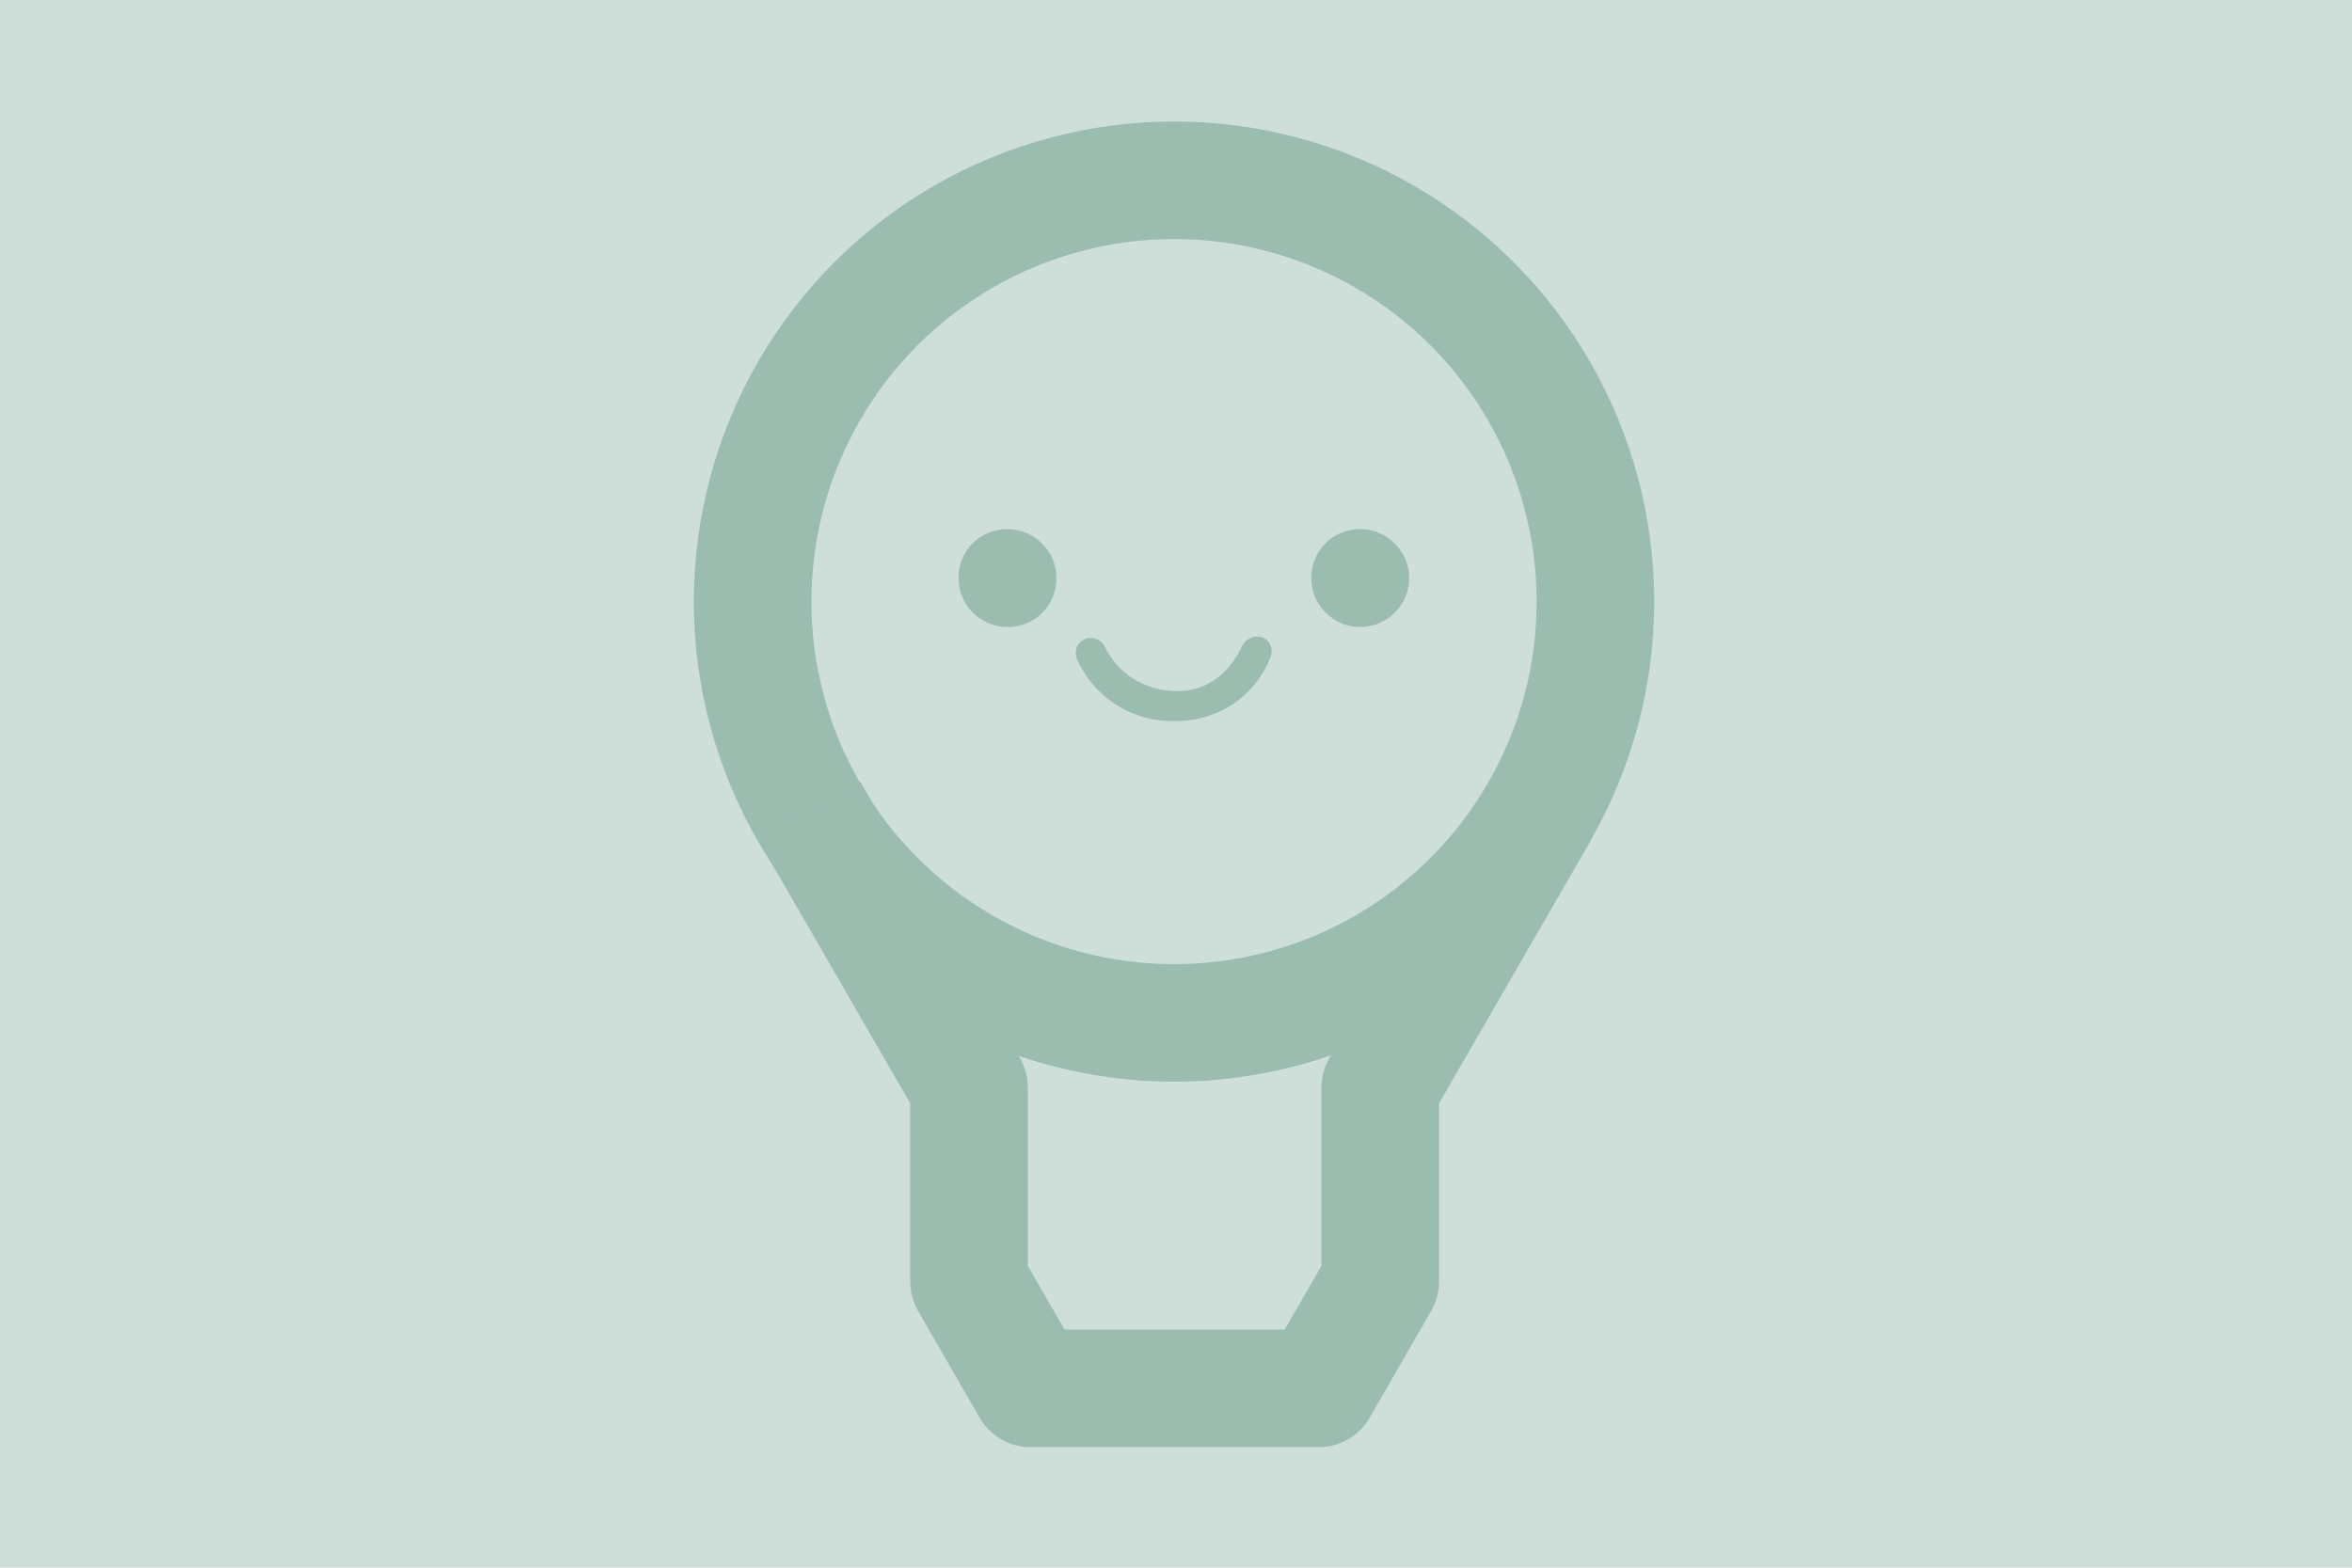<svg version="1.1" viewBox="0 0 120 80" xmlns="http://www.w3.org/2000/svg">
 <rect x="9.54e-7" width="120" height="80" fill="#cedfd9"/>
 <circle cx="59.9" cy="30.7" r="21.5" fill="none" stroke="#9abdb0" stroke-linecap="round" stroke-linejoin="round" stroke-width="6" style="paint-order:markers fill stroke"/>
 <path d="m41.3 41.4 8.14 14.1v9.9l3.14 5.45h14.7l3.14-5.45v-9.9l8.14-14.1" fill="none" stroke="#9abdb0" stroke-linejoin="round" stroke-width="6"/>
 <g fill="#9abdb0">
  <path d="m63.4 32.9c-0.767 1.71-2.11 2.45-3.53 2.36-1.42-0.044-2.84-0.853-3.51-2.27-0.18-0.379-0.625-0.54-1.04-0.36-0.379 0.18-0.54 0.625-0.36 1.04 0.919 1.99 2.84 3.13 4.83 3.13 1.99 0.061 4.07-0.948 5.02-3.22 0.171-0.379 0.037-0.872-0.37-1.04-0.104-0.049-0.635-0.199-1.04 0.37z"/>
  <path d="m69.4 27c-1.43 0-2.5 1.13-2.5 2.5 0 1.37 1.13 2.5 2.5 2.5s2.5-1.13 2.5-2.5c0-1.37-1.13-2.5-2.5-2.5z" stroke-width=".868"/>
  <path d="m51.4 27c-1.43 0-2.5 1.13-2.5 2.5s1.13 2.5 2.5 2.5c1.43 0 2.5-1.13 2.5-2.5s-1.13-2.5-2.5-2.5z" stroke-width=".868"/>
 </g>
</svg>
